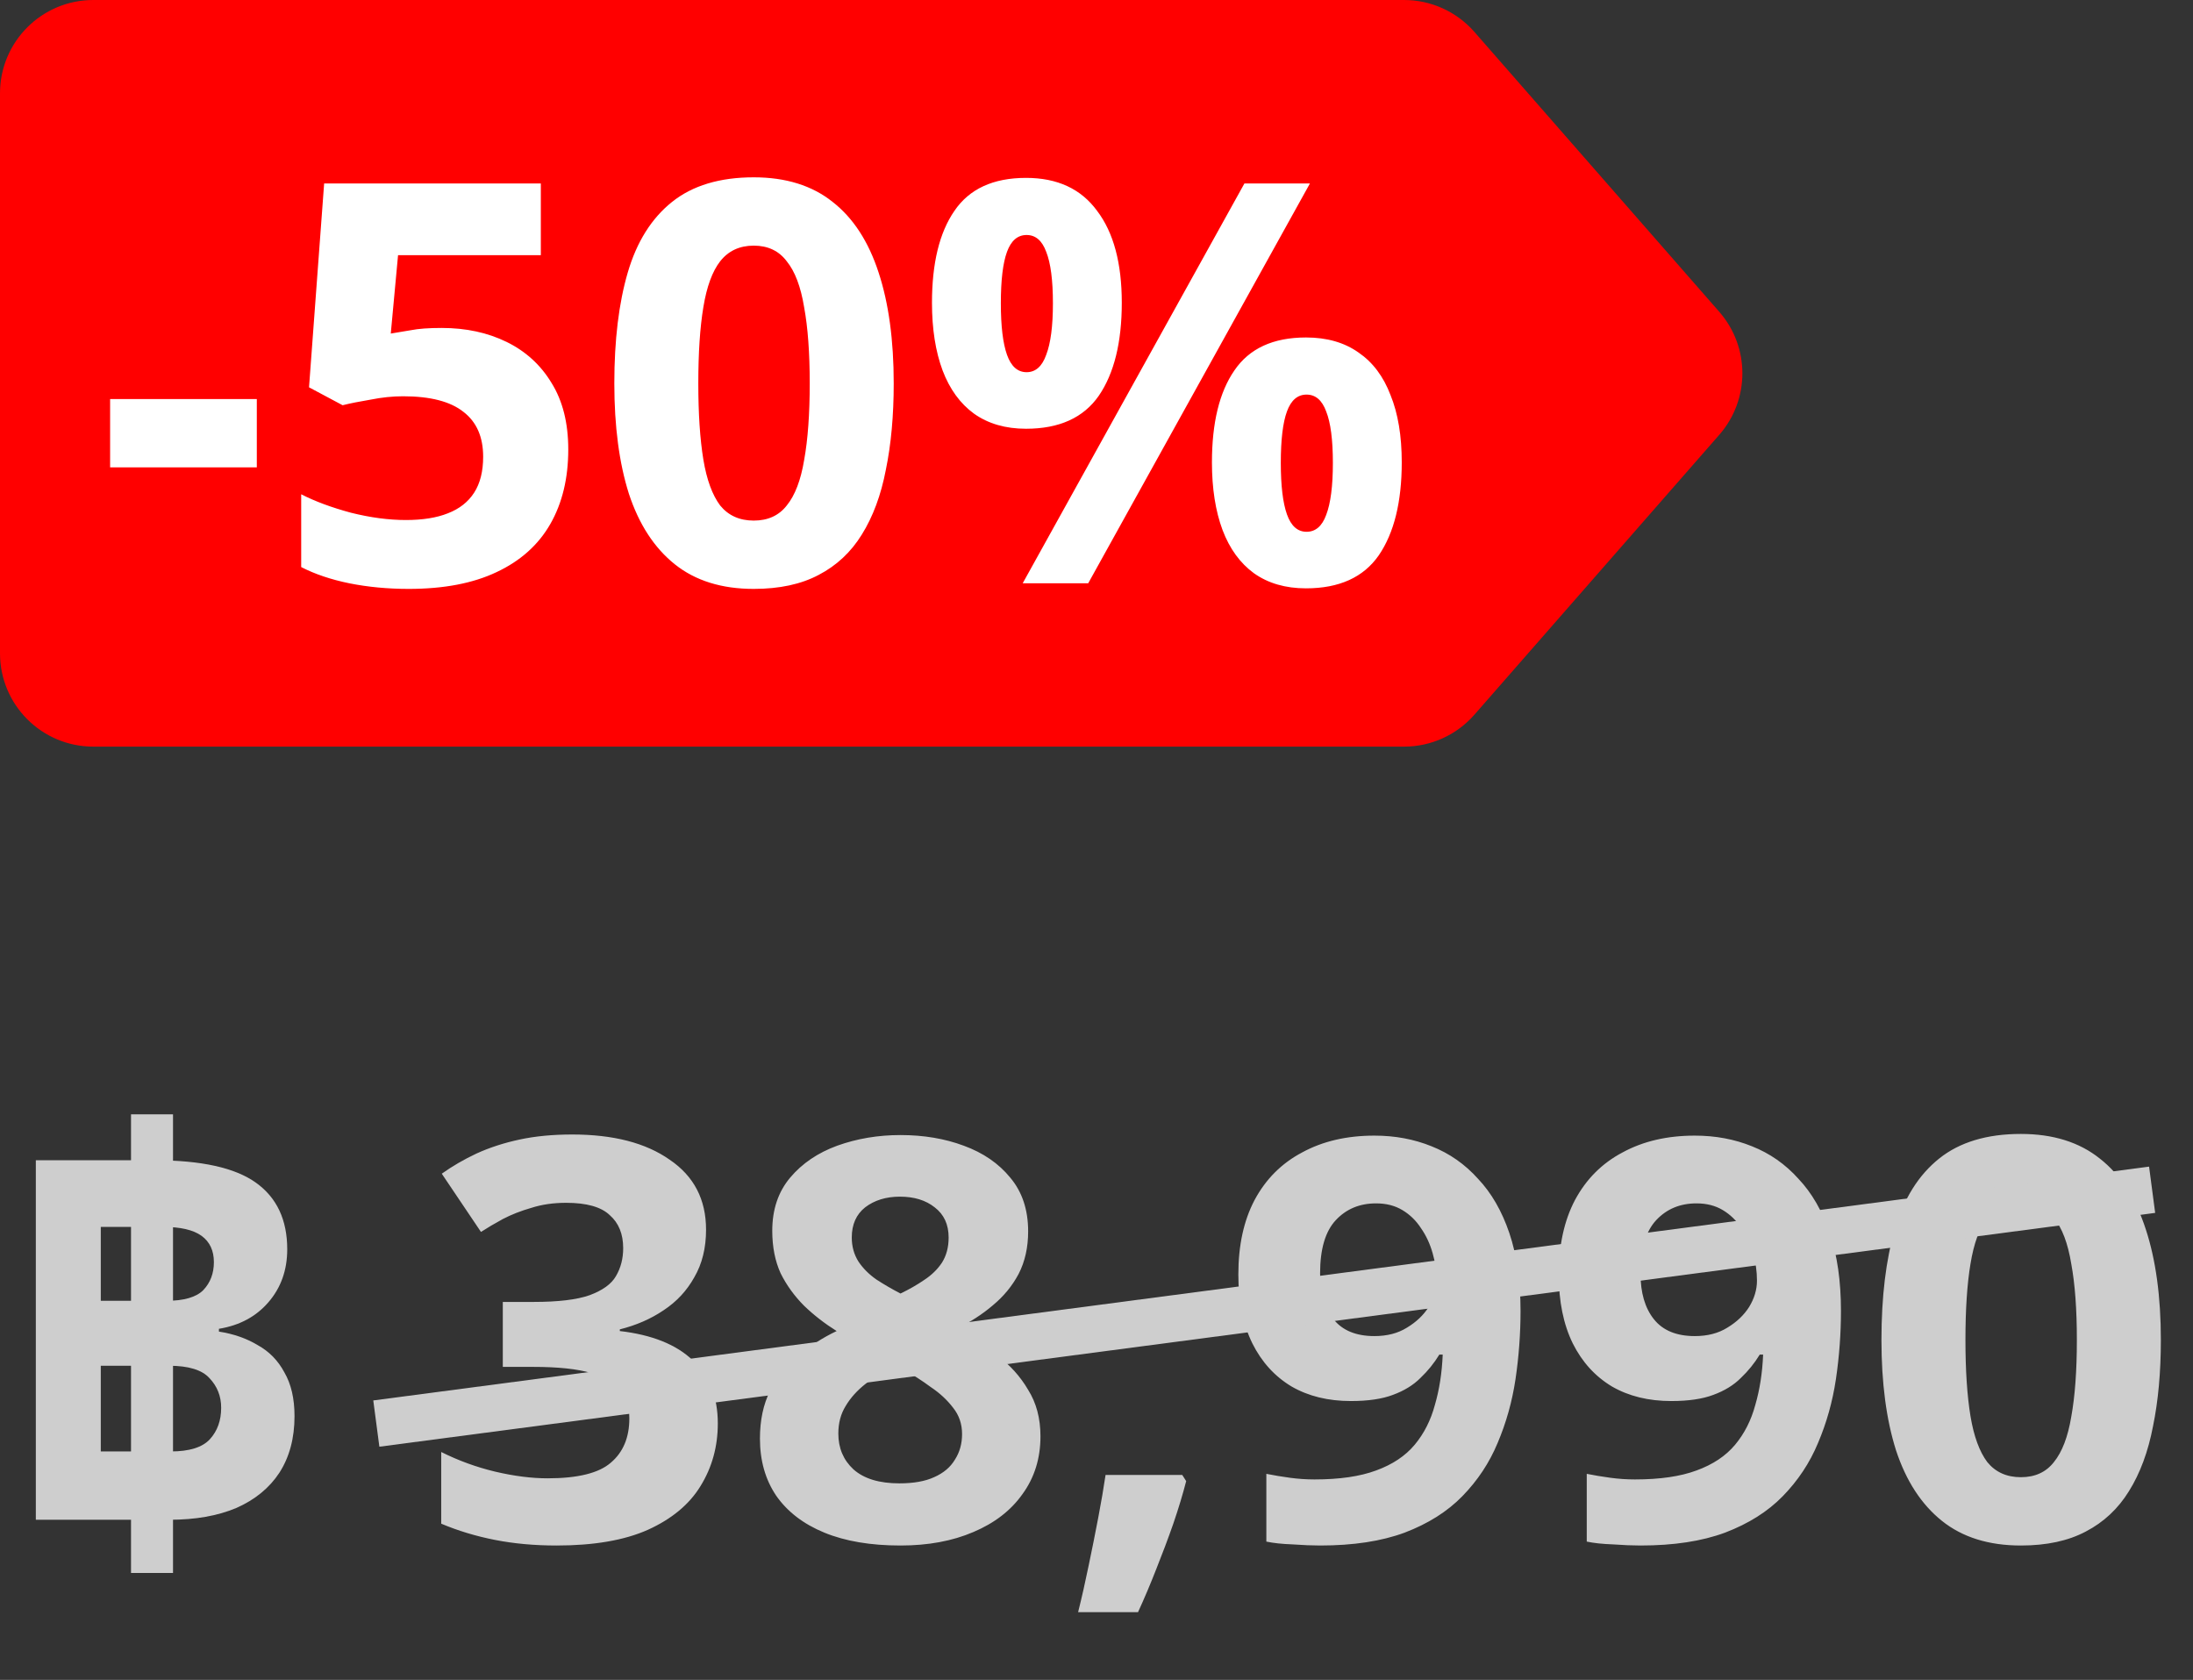 <svg width="47" height="36" viewBox="0 0 47 36" fill="none" xmlns="http://www.w3.org/2000/svg">
<rect x="0" y="0" width="47" height="36" fill="#333333" stroke="none"/>
<path d="M31.598 0.683C31.218 0.249 30.669 0 30.093 0H2C0.895 0 0 0.895 0 2V14C0 15.105 0.895 16 2 16H30.093C30.669 16 31.218 15.751 31.598 15.317L36.848 9.317C37.507 8.563 37.507 7.437 36.848 6.683L31.598 0.683Z" fill="#FF0000"/>
<path d="M2.36 10.016V8.552H5.504V10.016H2.36ZM9.467 7.028C9.987 7.028 10.451 7.128 10.859 7.328C11.267 7.528 11.587 7.82 11.819 8.204C12.059 8.588 12.179 9.064 12.179 9.632C12.179 10.248 12.051 10.78 11.795 11.228C11.539 11.676 11.155 12.02 10.643 12.26C10.139 12.5 9.511 12.62 8.759 12.62C8.311 12.62 7.887 12.58 7.487 12.5C7.095 12.42 6.751 12.304 6.455 12.152V10.592C6.751 10.744 7.107 10.876 7.523 10.988C7.939 11.092 8.331 11.144 8.699 11.144C9.059 11.144 9.359 11.096 9.599 11C9.847 10.904 10.035 10.756 10.163 10.556C10.291 10.356 10.355 10.1 10.355 9.788C10.355 9.364 10.215 9.044 9.935 8.828C9.655 8.604 9.223 8.492 8.639 8.492C8.415 8.492 8.183 8.516 7.943 8.564C7.703 8.604 7.503 8.644 7.343 8.684L6.623 8.3L6.947 3.932H11.591V5.468H8.531L8.375 7.148C8.511 7.124 8.655 7.1 8.807 7.076C8.967 7.044 9.187 7.028 9.467 7.028ZM19.154 8.216C19.154 8.904 19.098 9.52 18.986 10.064C18.882 10.608 18.71 11.072 18.47 11.456C18.238 11.832 17.93 12.12 17.546 12.32C17.17 12.52 16.706 12.62 16.154 12.62C15.466 12.62 14.902 12.444 14.462 12.092C14.022 11.74 13.694 11.236 13.478 10.58C13.27 9.924 13.166 9.136 13.166 8.216C13.166 7.288 13.262 6.496 13.454 5.84C13.646 5.184 13.962 4.68 14.402 4.328C14.842 3.976 15.426 3.8 16.154 3.8C16.842 3.8 17.406 3.976 17.846 4.328C18.286 4.672 18.614 5.176 18.83 5.84C19.046 6.496 19.154 7.288 19.154 8.216ZM14.966 8.216C14.966 8.864 15.002 9.408 15.074 9.848C15.146 10.28 15.266 10.608 15.434 10.832C15.61 11.048 15.85 11.156 16.154 11.156C16.458 11.156 16.694 11.048 16.862 10.832C17.038 10.616 17.162 10.292 17.234 9.86C17.314 9.42 17.354 8.872 17.354 8.216C17.354 7.56 17.314 7.016 17.234 6.584C17.162 6.144 17.038 5.816 16.862 5.6C16.694 5.376 16.458 5.264 16.154 5.264C15.85 5.264 15.61 5.376 15.434 5.6C15.266 5.816 15.146 6.144 15.074 6.584C15.002 7.016 14.966 7.56 14.966 8.216ZM21.99 3.812C22.662 3.812 23.17 4.048 23.514 4.52C23.866 4.984 24.042 5.64 24.042 6.488C24.042 7.336 23.878 8 23.55 8.48C23.222 8.952 22.702 9.188 21.99 9.188C21.55 9.188 21.178 9.08 20.874 8.864C20.578 8.648 20.354 8.34 20.202 7.94C20.05 7.532 19.974 7.048 19.974 6.488C19.974 5.64 20.134 4.984 20.454 4.52C20.774 4.048 21.286 3.812 21.99 3.812ZM22.002 5.036C21.81 5.036 21.67 5.156 21.582 5.396C21.494 5.636 21.45 6.004 21.45 6.5C21.45 6.988 21.494 7.356 21.582 7.604C21.67 7.852 21.81 7.976 22.002 7.976C22.194 7.976 22.334 7.852 22.422 7.604C22.518 7.356 22.566 6.988 22.566 6.5C22.566 6.004 22.518 5.636 22.422 5.396C22.334 5.156 22.194 5.036 22.002 5.036ZM28.074 3.932L23.322 12.5H21.918L26.67 3.932H28.074ZM27.99 7.232C28.438 7.232 28.814 7.34 29.118 7.556C29.422 7.764 29.65 8.068 29.802 8.468C29.962 8.86 30.042 9.34 30.042 9.908C30.042 10.756 29.878 11.42 29.55 11.9C29.222 12.372 28.702 12.608 27.99 12.608C27.55 12.608 27.178 12.5 26.874 12.284C26.578 12.068 26.354 11.76 26.202 11.36C26.05 10.952 25.974 10.468 25.974 9.908C25.974 9.06 26.134 8.404 26.454 7.94C26.774 7.468 27.286 7.232 27.99 7.232ZM28.002 8.456C27.81 8.456 27.67 8.576 27.582 8.816C27.494 9.056 27.45 9.424 27.45 9.92C27.45 10.408 27.494 10.776 27.582 11.024C27.67 11.272 27.81 11.396 28.002 11.396C28.194 11.396 28.334 11.276 28.422 11.036C28.518 10.788 28.566 10.416 28.566 9.92C28.566 9.424 28.518 9.056 28.422 8.816C28.334 8.576 28.194 8.456 28.002 8.456Z" fill="white"/>
<path d="M0.768 32.568V24.864H3.312C4.312 24.864 5.036 25.024 5.484 25.344C5.932 25.664 6.156 26.14 6.156 26.772C6.156 27.22 6.02 27.6 5.748 27.912C5.484 28.216 5.132 28.404 4.692 28.476V28.536C5.004 28.584 5.28 28.68 5.52 28.824C5.768 28.96 5.96 29.156 6.096 29.412C6.24 29.66 6.312 29.972 6.312 30.348C6.312 30.82 6.204 31.224 5.988 31.56C5.772 31.888 5.464 32.14 5.064 32.316C4.664 32.484 4.188 32.568 3.636 32.568H0.768ZM2.16 31.104H3.66C4.06 31.104 4.34 31.016 4.5 30.84C4.66 30.664 4.74 30.44 4.74 30.168C4.74 29.92 4.656 29.708 4.488 29.532C4.328 29.356 4.04 29.268 3.624 29.268H2.16V31.104ZM2.16 27.876H3.564C3.94 27.876 4.204 27.8 4.356 27.648C4.508 27.488 4.584 27.288 4.584 27.048C4.584 26.8 4.496 26.612 4.32 26.484C4.144 26.356 3.868 26.292 3.492 26.292H2.16V27.876ZM2.808 33.708V23.88H3.708V33.708H2.808Z" fill="#CECECE"/>
<path d="M15.132 26.352C15.132 26.744 15.048 27.084 14.88 27.372C14.72 27.66 14.5 27.896 14.22 28.08C13.948 28.264 13.636 28.4 13.284 28.488V28.524C13.972 28.604 14.492 28.812 14.844 29.148C15.204 29.484 15.384 29.936 15.384 30.504C15.384 31 15.26 31.448 15.012 31.848C14.772 32.24 14.396 32.552 13.884 32.784C13.38 33.008 12.728 33.12 11.928 33.12C11.456 33.12 11.016 33.08 10.608 33C10.2 32.92 9.816 32.804 9.456 32.652V31.116C9.824 31.3 10.208 31.44 10.608 31.536C11.016 31.632 11.392 31.68 11.736 31.68C12.384 31.68 12.836 31.568 13.092 31.344C13.356 31.12 13.488 30.804 13.488 30.396C13.488 30.156 13.428 29.956 13.308 29.796C13.188 29.628 12.976 29.504 12.672 29.424C12.376 29.336 11.96 29.292 11.424 29.292H10.776V27.9H11.436C11.964 27.9 12.364 27.852 12.636 27.756C12.916 27.652 13.104 27.516 13.2 27.348C13.304 27.172 13.356 26.972 13.356 26.748C13.356 26.444 13.26 26.208 13.068 26.04C12.884 25.864 12.572 25.776 12.132 25.776C11.86 25.776 11.612 25.812 11.388 25.884C11.164 25.948 10.96 26.028 10.776 26.124C10.6 26.22 10.444 26.312 10.308 26.4L9.468 25.152C9.692 24.992 9.94 24.848 10.212 24.72C10.492 24.592 10.8 24.492 11.136 24.42C11.472 24.348 11.848 24.312 12.264 24.312C13.144 24.312 13.84 24.492 14.352 24.852C14.872 25.204 15.132 25.704 15.132 26.352ZM19.299 24.324C19.795 24.324 20.247 24.4 20.655 24.552C21.071 24.704 21.403 24.932 21.651 25.236C21.907 25.54 22.035 25.924 22.035 26.388C22.035 26.732 21.967 27.036 21.831 27.3C21.695 27.556 21.511 27.78 21.279 27.972C21.055 28.164 20.795 28.332 20.499 28.476C20.803 28.636 21.091 28.824 21.363 29.04C21.643 29.248 21.867 29.496 22.035 29.784C22.211 30.064 22.299 30.396 22.299 30.78C22.299 31.252 22.171 31.664 21.915 32.016C21.667 32.368 21.315 32.64 20.859 32.832C20.411 33.024 19.891 33.12 19.299 33.12C18.659 33.12 18.115 33.028 17.667 32.844C17.219 32.66 16.875 32.396 16.635 32.052C16.403 31.708 16.287 31.3 16.287 30.828C16.287 30.436 16.359 30.096 16.503 29.808C16.655 29.52 16.855 29.272 17.103 29.064C17.351 28.848 17.627 28.668 17.931 28.524C17.675 28.364 17.443 28.184 17.235 27.984C17.027 27.776 16.859 27.544 16.731 27.288C16.611 27.024 16.551 26.72 16.551 26.376C16.551 25.92 16.679 25.54 16.935 25.236C17.191 24.932 17.527 24.704 17.943 24.552C18.367 24.4 18.819 24.324 19.299 24.324ZM17.967 30.72C17.967 31.032 18.075 31.288 18.291 31.488C18.515 31.688 18.843 31.788 19.275 31.788C19.579 31.788 19.827 31.744 20.019 31.656C20.219 31.568 20.367 31.444 20.463 31.284C20.567 31.124 20.619 30.94 20.619 30.732C20.619 30.516 20.555 30.328 20.427 30.168C20.299 30 20.139 29.852 19.947 29.724C19.763 29.588 19.571 29.464 19.371 29.352L19.215 29.268C18.967 29.38 18.747 29.508 18.555 29.652C18.371 29.796 18.227 29.956 18.123 30.132C18.019 30.3 17.967 30.496 17.967 30.72ZM19.287 25.644C18.991 25.644 18.743 25.72 18.543 25.872C18.351 26.024 18.255 26.24 18.255 26.52C18.255 26.712 18.303 26.884 18.399 27.036C18.495 27.18 18.623 27.308 18.783 27.42C18.943 27.524 19.115 27.624 19.299 27.72C19.483 27.632 19.651 27.536 19.803 27.432C19.963 27.328 20.091 27.204 20.187 27.06C20.283 26.908 20.331 26.728 20.331 26.52C20.331 26.24 20.231 26.024 20.031 25.872C19.839 25.72 19.591 25.644 19.287 25.644ZM25.422 31.74C25.35 32.02 25.258 32.324 25.146 32.652C25.034 32.972 24.914 33.292 24.786 33.612C24.658 33.94 24.526 34.252 24.39 34.548H23.106C23.186 34.228 23.262 33.892 23.334 33.54C23.406 33.196 23.474 32.856 23.538 32.52C23.602 32.184 23.654 31.88 23.694 31.608H25.338L25.422 31.74ZM32.588 28.092C32.588 28.58 32.552 29.068 32.48 29.556C32.408 30.036 32.28 30.492 32.096 30.924C31.92 31.348 31.668 31.728 31.34 32.064C31.02 32.392 30.608 32.652 30.104 32.844C29.608 33.028 29.004 33.12 28.292 33.12C28.124 33.12 27.928 33.112 27.704 33.096C27.48 33.088 27.292 33.068 27.14 33.036V31.584C27.3 31.616 27.468 31.644 27.644 31.668C27.82 31.692 27.996 31.704 28.172 31.704C28.708 31.704 29.148 31.64 29.492 31.512C29.844 31.384 30.12 31.2 30.32 30.96C30.52 30.72 30.664 30.436 30.752 30.108C30.848 29.78 30.904 29.42 30.92 29.028H30.848C30.736 29.212 30.6 29.38 30.44 29.532C30.288 29.684 30.092 29.804 29.852 29.892C29.62 29.98 29.32 30.024 28.952 30.024C28.464 30.024 28.04 29.92 27.68 29.712C27.32 29.496 27.04 29.188 26.84 28.788C26.64 28.38 26.54 27.888 26.54 27.312C26.54 26.688 26.656 26.156 26.888 25.716C27.128 25.268 27.468 24.928 27.908 24.696C28.348 24.456 28.864 24.336 29.456 24.336C29.896 24.336 30.304 24.412 30.68 24.564C31.064 24.716 31.396 24.948 31.676 25.26C31.964 25.564 32.188 25.952 32.348 26.424C32.508 26.896 32.588 27.452 32.588 28.092ZM29.492 25.788C29.14 25.788 28.852 25.908 28.628 26.148C28.404 26.388 28.292 26.768 28.292 27.288C28.292 27.704 28.388 28.032 28.58 28.272C28.772 28.512 29.064 28.632 29.456 28.632C29.728 28.632 29.96 28.572 30.152 28.452C30.352 28.332 30.508 28.184 30.62 28.008C30.732 27.824 30.788 27.636 30.788 27.444C30.788 27.244 30.76 27.048 30.704 26.856C30.648 26.656 30.564 26.476 30.452 26.316C30.348 26.156 30.216 26.028 30.056 25.932C29.896 25.836 29.708 25.788 29.492 25.788ZM39.455 28.092C39.455 28.58 39.419 29.068 39.347 29.556C39.275 30.036 39.147 30.492 38.963 30.924C38.787 31.348 38.535 31.728 38.207 32.064C37.887 32.392 37.475 32.652 36.971 32.844C36.475 33.028 35.871 33.12 35.159 33.12C34.991 33.12 34.795 33.112 34.571 33.096C34.347 33.088 34.159 33.068 34.007 33.036V31.584C34.167 31.616 34.335 31.644 34.511 31.668C34.687 31.692 34.863 31.704 35.039 31.704C35.575 31.704 36.015 31.64 36.359 31.512C36.711 31.384 36.987 31.2 37.187 30.96C37.387 30.72 37.531 30.436 37.619 30.108C37.715 29.78 37.771 29.42 37.787 29.028H37.715C37.603 29.212 37.467 29.38 37.307 29.532C37.155 29.684 36.959 29.804 36.719 29.892C36.487 29.98 36.187 30.024 35.819 30.024C35.331 30.024 34.907 29.92 34.547 29.712C34.187 29.496 33.907 29.188 33.707 28.788C33.507 28.38 33.407 27.888 33.407 27.312C33.407 26.688 33.523 26.156 33.755 25.716C33.995 25.268 34.335 24.928 34.775 24.696C35.215 24.456 35.731 24.336 36.323 24.336C36.763 24.336 37.171 24.412 37.547 24.564C37.931 24.716 38.263 24.948 38.543 25.26C38.831 25.564 39.055 25.952 39.215 26.424C39.375 26.896 39.455 27.452 39.455 28.092ZM36.359 25.788C36.007 25.788 35.719 25.908 35.495 26.148C35.271 26.388 35.159 26.768 35.159 27.288C35.159 27.704 35.255 28.032 35.447 28.272C35.639 28.512 35.931 28.632 36.323 28.632C36.595 28.632 36.827 28.572 37.019 28.452C37.219 28.332 37.375 28.184 37.487 28.008C37.599 27.824 37.655 27.636 37.655 27.444C37.655 27.244 37.627 27.048 37.571 26.856C37.515 26.656 37.431 26.476 37.319 26.316C37.215 26.156 37.083 26.028 36.923 25.932C36.763 25.836 36.575 25.788 36.359 25.788ZM46.311 28.716C46.311 29.404 46.255 30.02 46.143 30.564C46.039 31.108 45.867 31.572 45.627 31.956C45.395 32.332 45.087 32.62 44.703 32.82C44.327 33.02 43.863 33.12 43.311 33.12C42.623 33.12 42.059 32.944 41.619 32.592C41.179 32.24 40.851 31.736 40.635 31.08C40.427 30.424 40.323 29.636 40.323 28.716C40.323 27.788 40.419 26.996 40.611 26.34C40.803 25.684 41.119 25.18 41.559 24.828C41.999 24.476 42.583 24.3 43.311 24.3C43.999 24.3 44.563 24.476 45.003 24.828C45.443 25.172 45.771 25.676 45.987 26.34C46.203 26.996 46.311 27.788 46.311 28.716ZM42.123 28.716C42.123 29.364 42.159 29.908 42.231 30.348C42.303 30.78 42.423 31.108 42.591 31.332C42.767 31.548 43.007 31.656 43.311 31.656C43.615 31.656 43.851 31.548 44.019 31.332C44.195 31.116 44.319 30.792 44.391 30.36C44.471 29.92 44.511 29.372 44.511 28.716C44.511 28.06 44.471 27.516 44.391 27.084C44.319 26.644 44.195 26.316 44.019 26.1C43.851 25.876 43.615 25.764 43.311 25.764C43.007 25.764 42.767 25.876 42.591 26.1C42.423 26.316 42.303 26.644 42.231 27.084C42.159 27.516 42.123 28.06 42.123 28.716Z" fill="#CECECE"/>
<rect x="8" y="30.011" width="38.387" height="1" transform="rotate(-7.5 8 30.011)" fill="#CECECE"/>
</svg>
